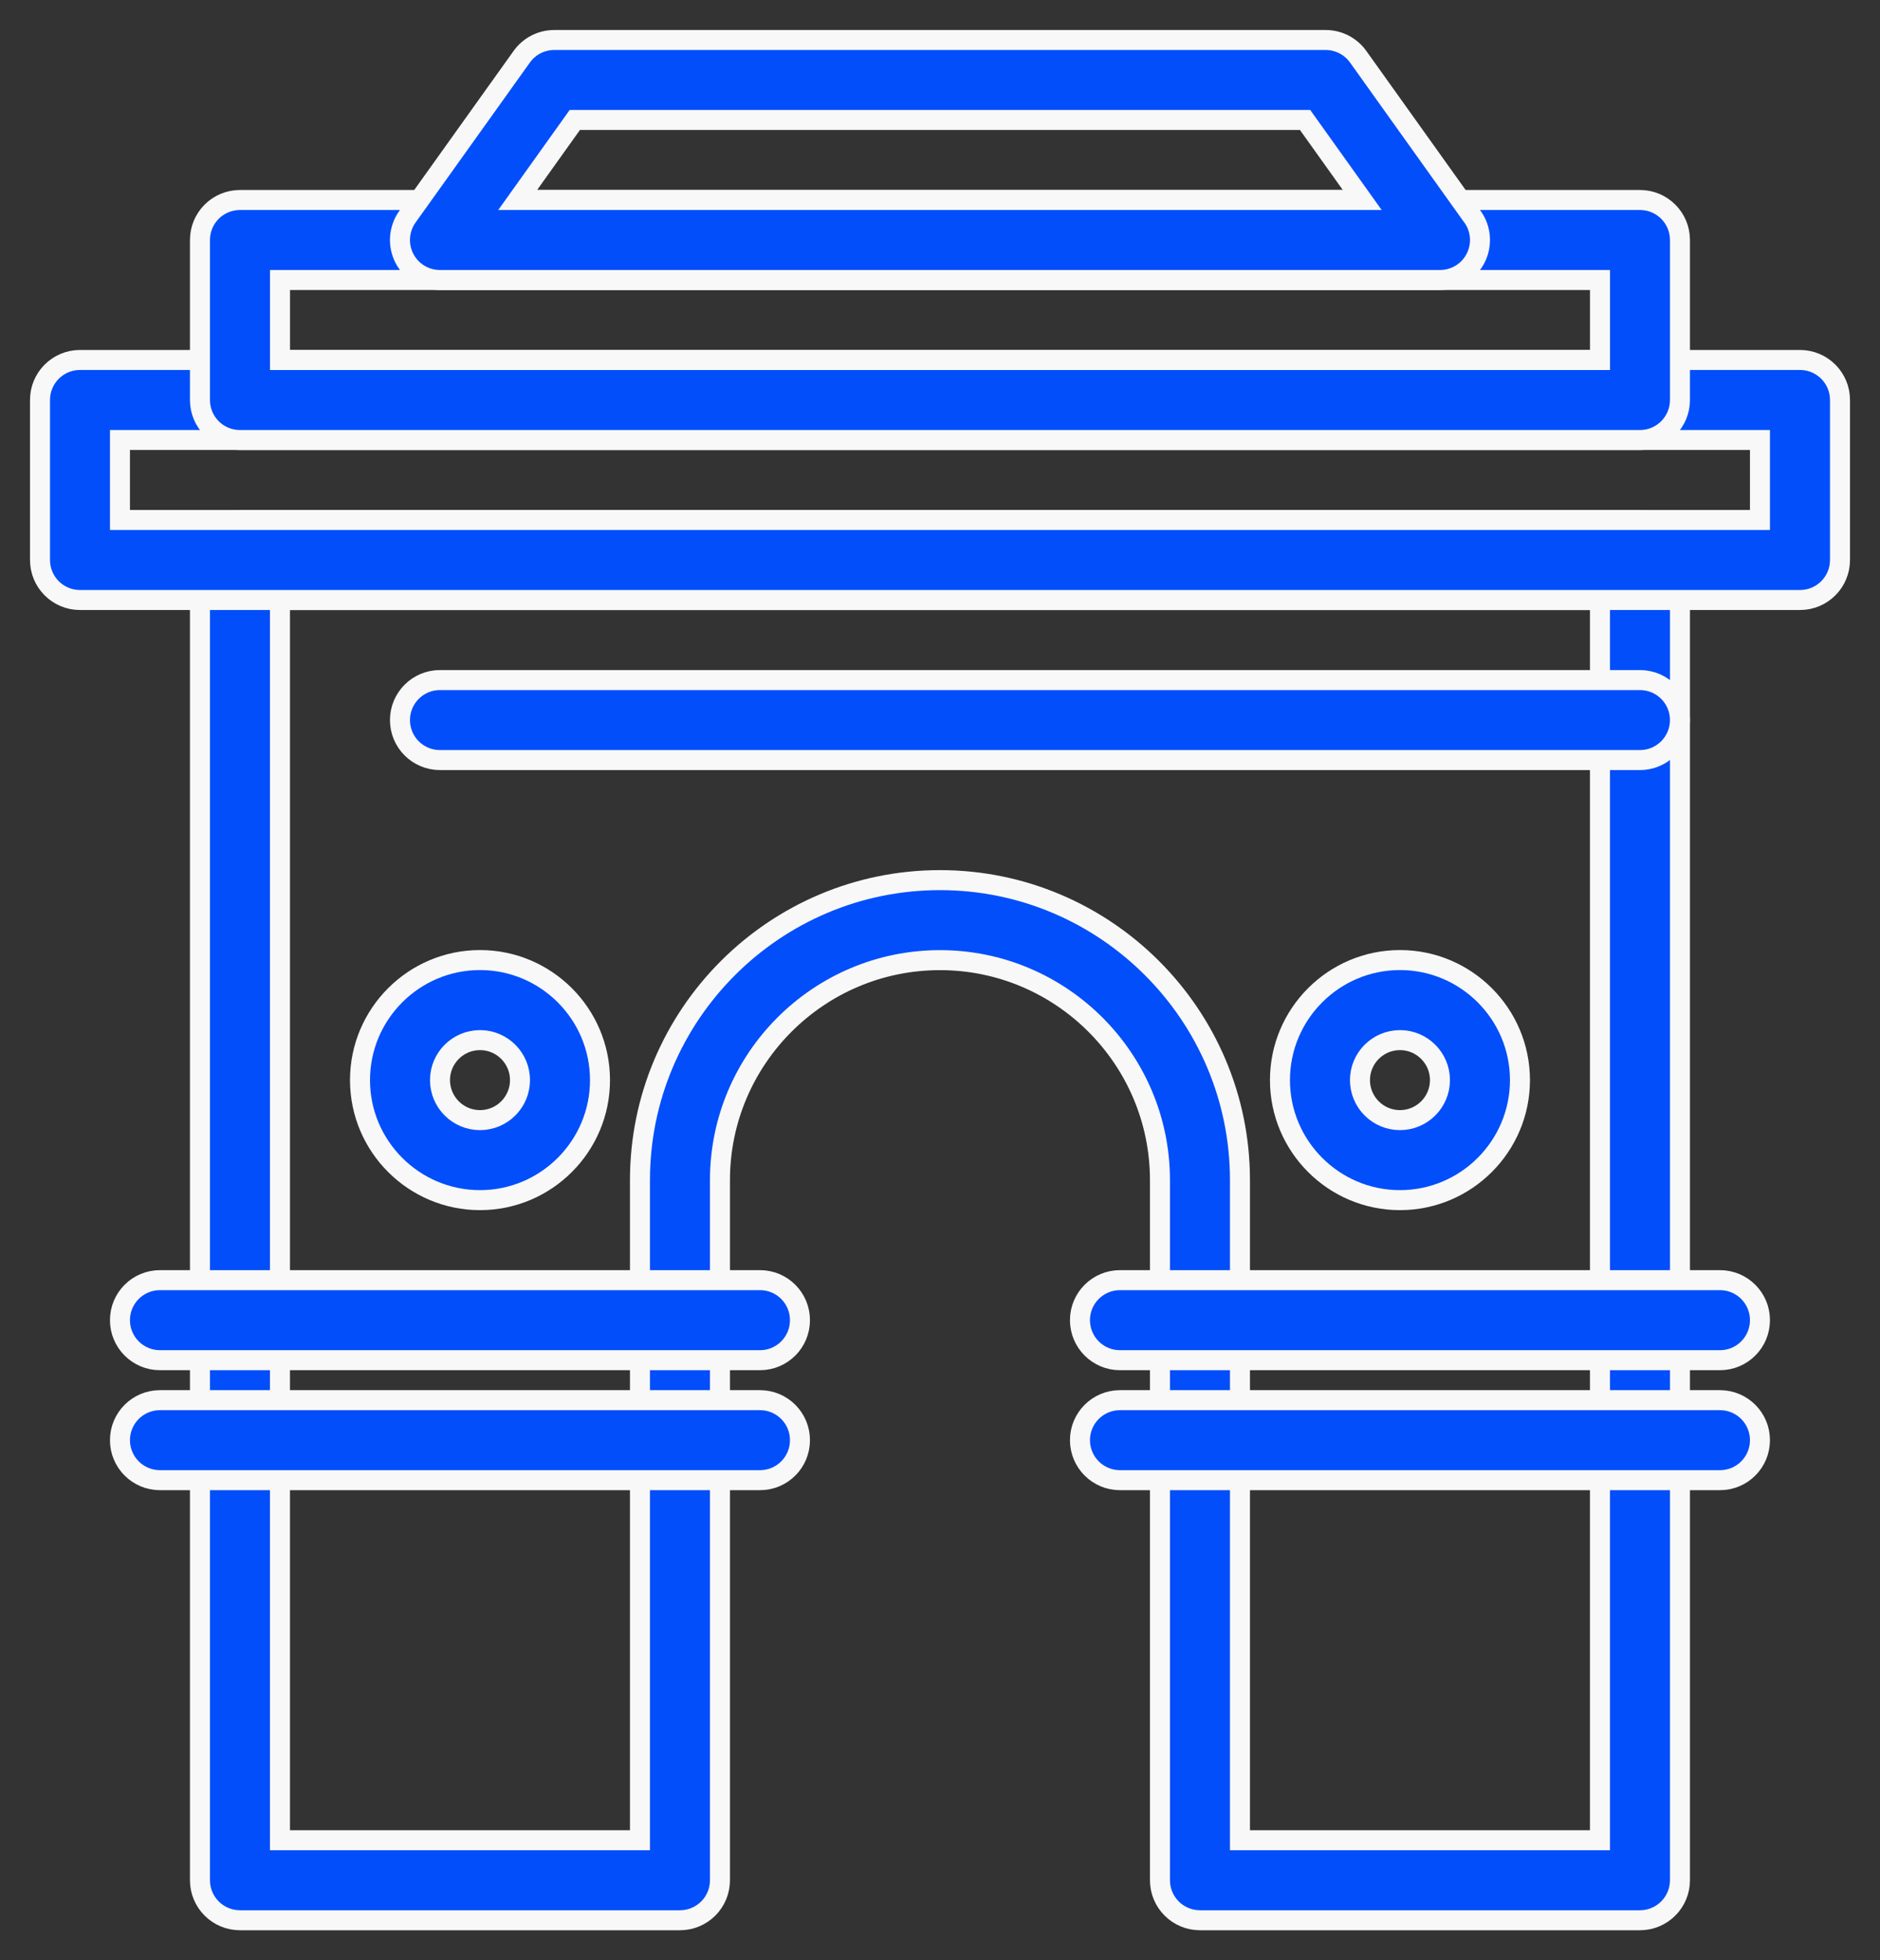 <svg width="47" height="49" viewBox="0 0 47 49" fill="none" xmlns="http://www.w3.org/2000/svg">
<rect x="0" y="0" width="47" height="49" fill="#333333" stroke="none"/>
<path d="M40.999 47.999H29.999C29.447 47.999 28.999 47.552 28.999 46.999V29.5C28.999 26.467 26.532 24 23.499 24C20.466 24 17.999 26.467 17.999 29.5V46.999C17.999 47.551 17.552 47.999 17 47.999H5.999C5.447 47.999 4.999 47.552 4.999 46.999V13.999C4.999 13.447 5.447 12.999 5.999 12.999H40.999C41.552 12.999 41.999 13.447 41.999 13.999V46.999C41.999 47.551 41.551 47.999 40.999 47.999L40.999 47.999ZM30.999 45.999H39.999L39.999 14.999H6.999V45.999H15.999V29.499C15.999 25.364 19.364 22 23.499 22C27.634 22 30.999 25.364 30.999 29.499L30.999 45.999Z" fill="#024EFB" stroke="#F8F8F8" stroke-width="0.5"/>
<path d="M45 14.998H2C1.447 14.998 1 14.55 1 13.998V9.998C1 9.446 1.447 8.998 2 8.998H45C45.552 8.998 46 9.446 46 9.998V13.998C46 14.551 45.552 14.998 45 14.998ZM2.999 12.998H43.999V10.998H2.999V12.998Z" fill="#024EFB" stroke="#F8F8F8" stroke-width="0.5"/>
<path d="M40.999 10.999H5.999C5.447 10.999 4.999 10.552 4.999 10V5.999C4.999 5.447 5.447 4.999 5.999 4.999H40.999C41.552 4.999 41.999 5.447 41.999 5.999V9.999C41.999 10.551 41.551 10.999 40.999 10.999H40.999ZM7 8.999H40L40 6.999H7L7 8.999Z" fill="#024EFB" stroke="#F8F8F8" stroke-width="0.5"/>
<path d="M36.001 6.999H35.999H10.999C10.624 6.999 10.281 6.79 10.11 6.457C9.938 6.124 9.968 5.723 10.185 5.418L13.043 1.419C13.23 1.156 13.533 1 13.856 1H33.142C33.465 1 33.767 1.156 33.955 1.419L36.779 5.373C36.918 5.544 37 5.762 37 6C37 6.552 36.553 6.999 36.001 6.999L36.001 6.999ZM12.942 4.999H34.056L32.627 2.999H14.37L12.942 4.999Z" fill="#024EFB" stroke="#F8F8F8" stroke-width="0.5"/>
<path d="M40.999 18.999H10.999C10.447 18.999 9.999 18.552 9.999 17.999C9.999 17.447 10.447 16.999 10.999 16.999H40.999C41.551 16.999 41.999 17.447 41.999 17.999C41.999 18.551 41.551 18.999 40.998 18.999H40.999Z" fill="#024EFB" stroke="#F8F8F8" stroke-width="0.5"/>
<path d="M42.999 34H27.999C27.447 34 26.999 33.552 26.999 32.999C26.999 32.447 27.447 31.999 27.999 31.999H42.999C43.552 31.999 43.999 32.447 43.999 32.999C43.999 33.552 43.552 34 42.999 34Z" fill="#024EFB" stroke="#F8F8F8" stroke-width="0.5"/>
<path d="M42.999 36.999H27.999C27.447 36.999 26.999 36.551 26.999 35.999C26.999 35.447 27.447 34.999 27.999 34.999H42.999C43.552 34.999 43.999 35.447 43.999 35.999C43.999 36.552 43.552 36.999 42.999 36.999Z" fill="#024EFB" stroke="#F8F8F8" stroke-width="0.5"/>
<path d="M19 34H3.999C3.447 34 2.999 33.552 2.999 32.999C2.999 32.447 3.446 31.999 3.999 31.999H19C19.552 31.999 19.999 32.447 19.999 32.999C20 33.552 19.552 34 19 34Z" fill="#024EFB" stroke="#F8F8F8" stroke-width="0.5"/>
<path d="M19 36.999H3.999C3.447 36.999 2.999 36.551 2.999 35.999C2.999 35.447 3.446 34.999 3.999 34.999H19C19.552 34.999 19.999 35.447 19.999 35.999C20 36.552 19.552 36.999 19 36.999Z" fill="#024EFB" stroke="#F8F8F8" stroke-width="0.5"/>
<path d="M34.999 29.999C33.345 29.999 31.999 28.653 31.999 26.999C31.999 25.344 33.345 23.998 34.999 23.998C36.653 23.998 37.999 25.344 37.999 26.999C37.999 28.653 36.653 29.999 34.999 29.999ZM34.999 25.999C34.448 25.999 33.999 26.447 33.999 26.999C33.999 27.55 34.447 27.999 34.999 27.999C35.551 27.999 35.999 27.55 35.999 26.999C35.999 26.447 35.55 25.999 34.999 25.999Z" fill="#024EFB" stroke="#F8F8F8" stroke-width="0.5"/>
<path d="M12 29.999C10.346 29.999 9 28.653 9 26.999C9 25.344 10.346 23.998 12 23.998C13.654 23.998 15 25.344 15 26.999C15 28.653 13.654 29.999 12 29.999ZM12 25.999C11.448 25.999 11 26.447 11 26.999C11 27.55 11.448 27.999 12 27.999C12.552 27.999 13 27.55 13 26.999C13 26.447 12.552 25.999 12 25.999Z" fill="#024EFB" stroke="#F8F8F8" stroke-width="0.5"/>
</svg>
